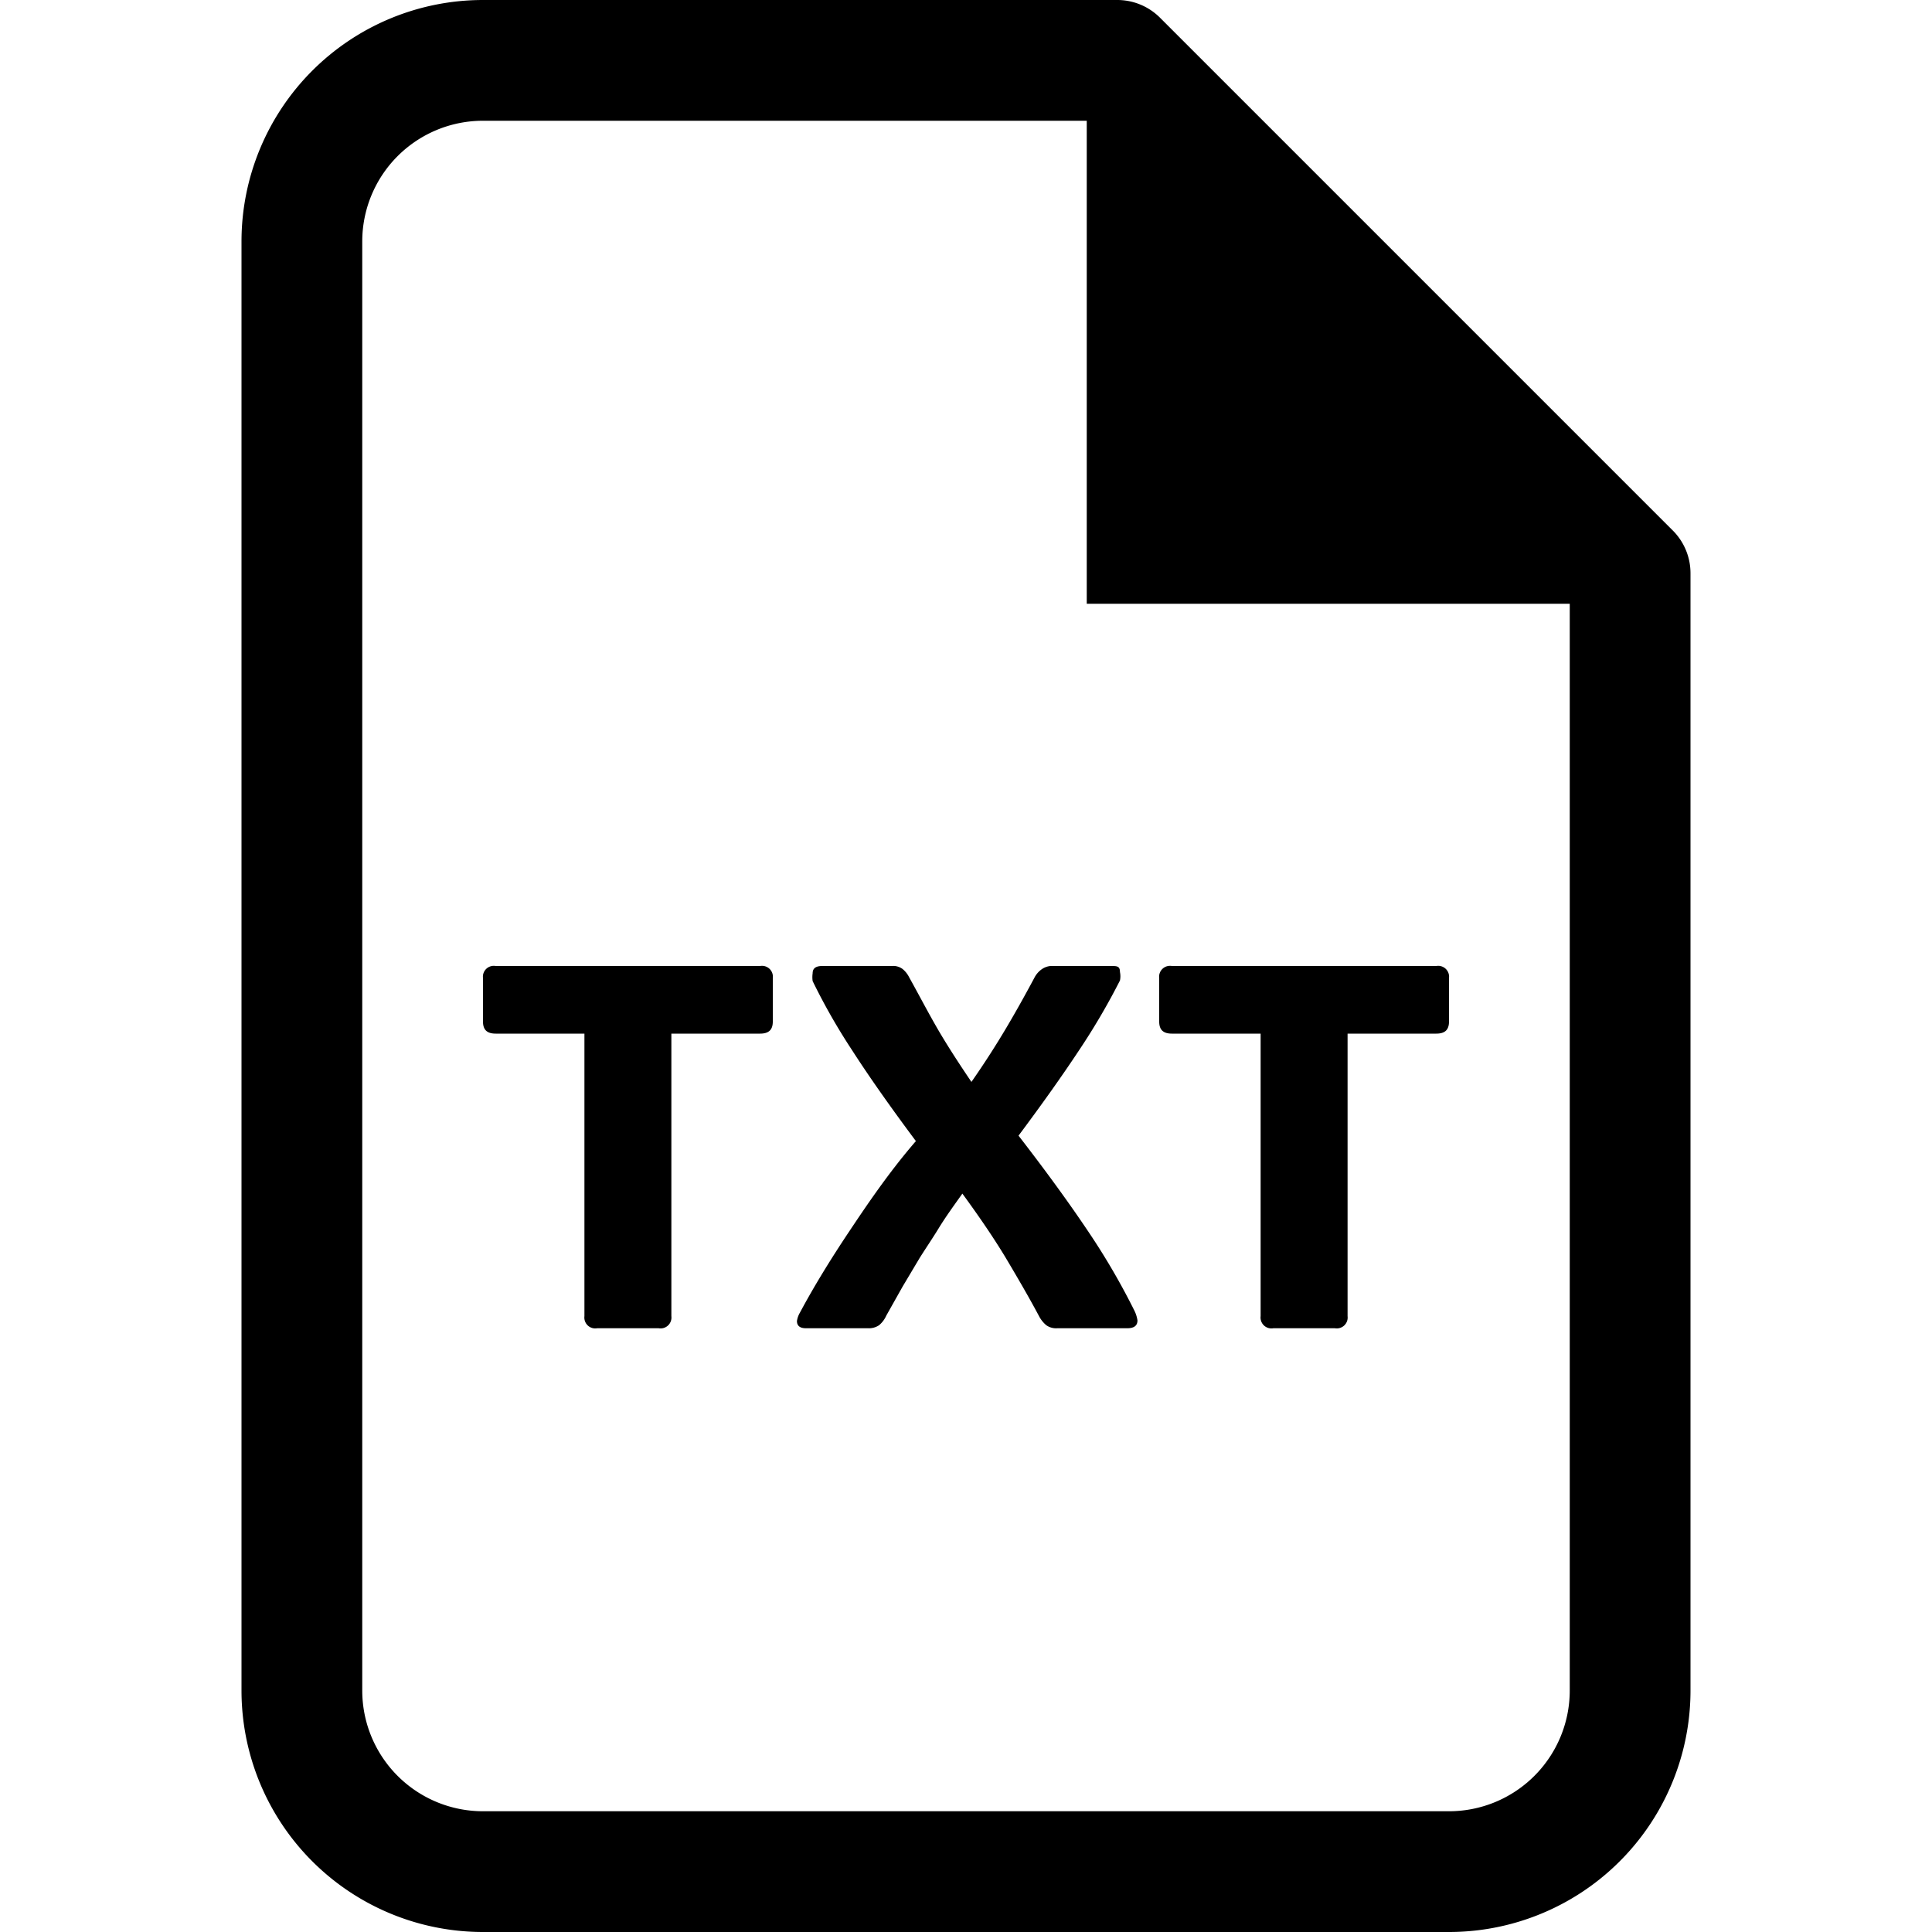 <svg id="ico-txtdocument-32" xmlns="http://www.w3.org/2000/svg" width="32" height="32" viewBox="0 0 32 32"><path d="M27.71,8.79,19.21.29A1,1,0,0,0,18.5,0H8A4,4,0,0,0,4,4V28a4,4,0,0,0,4,4H24a4,4,0,0,0,4-4V9.5A1,1,0,0,0,27.71,8.79ZM24,30H8a2,2,0,0,1-2-2V4A2,2,0,0,1,8,2H18v8h8V28A2,2,0,0,1,24,30ZM9.89,22a.18.18,0,0,1-.21-.2V17.12H8.21c-.14,0-.21-.06-.21-.2V16.2a.18.18,0,0,1,.21-.2h4.38a.18.18,0,0,1,.21.2v.72c0,.14-.07.2-.21.2H11.12V21.8a.18.18,0,0,1-.21.2Zm3.46,0q-.15,0-.15-.12a.39.39,0,0,1,.05-.14c.23-.43.5-.87.8-1.32s.67-1,1.12-1.52c-.44-.59-.79-1.09-1.06-1.51a10.22,10.22,0,0,1-.65-1.14.46.46,0,0,1,0-.13c0-.08.05-.12.16-.12h1.15a.26.26,0,0,1,.18.05.42.42,0,0,1,.11.14c.14.25.28.52.44.8s.36.59.59.93c.23-.33.42-.63.58-.9s.31-.54.46-.82a.39.39,0,0,1,.13-.15A.3.3,0,0,1,17.4,16h1c.1,0,.15,0,.15.1a.34.34,0,0,1,0,.14,11.19,11.19,0,0,1-.68,1.16q-.41.62-1,1.41c.48.62.87,1.16,1.19,1.64a11.51,11.51,0,0,1,.73,1.26.54.54,0,0,1,.05.16c0,.09-.06.13-.17.13H17.51a.28.28,0,0,1-.18-.05.49.49,0,0,1-.12-.15c-.16-.3-.34-.61-.53-.93s-.44-.69-.74-1.1c-.15.21-.28.39-.39.57s-.22.34-.32.5l-.28.47-.27.48a.44.44,0,0,1-.12.16.3.3,0,0,1-.18.05Zm7.74,0a.18.18,0,0,1-.21-.2V17.12H19.41c-.14,0-.21-.06-.21-.2V16.2a.18.18,0,0,1,.21-.2h4.38a.18.18,0,0,1,.21.2v.72c0,.14-.07.2-.21.2H22.32V21.8a.18.18,0,0,1-.21.2Z"/></svg>